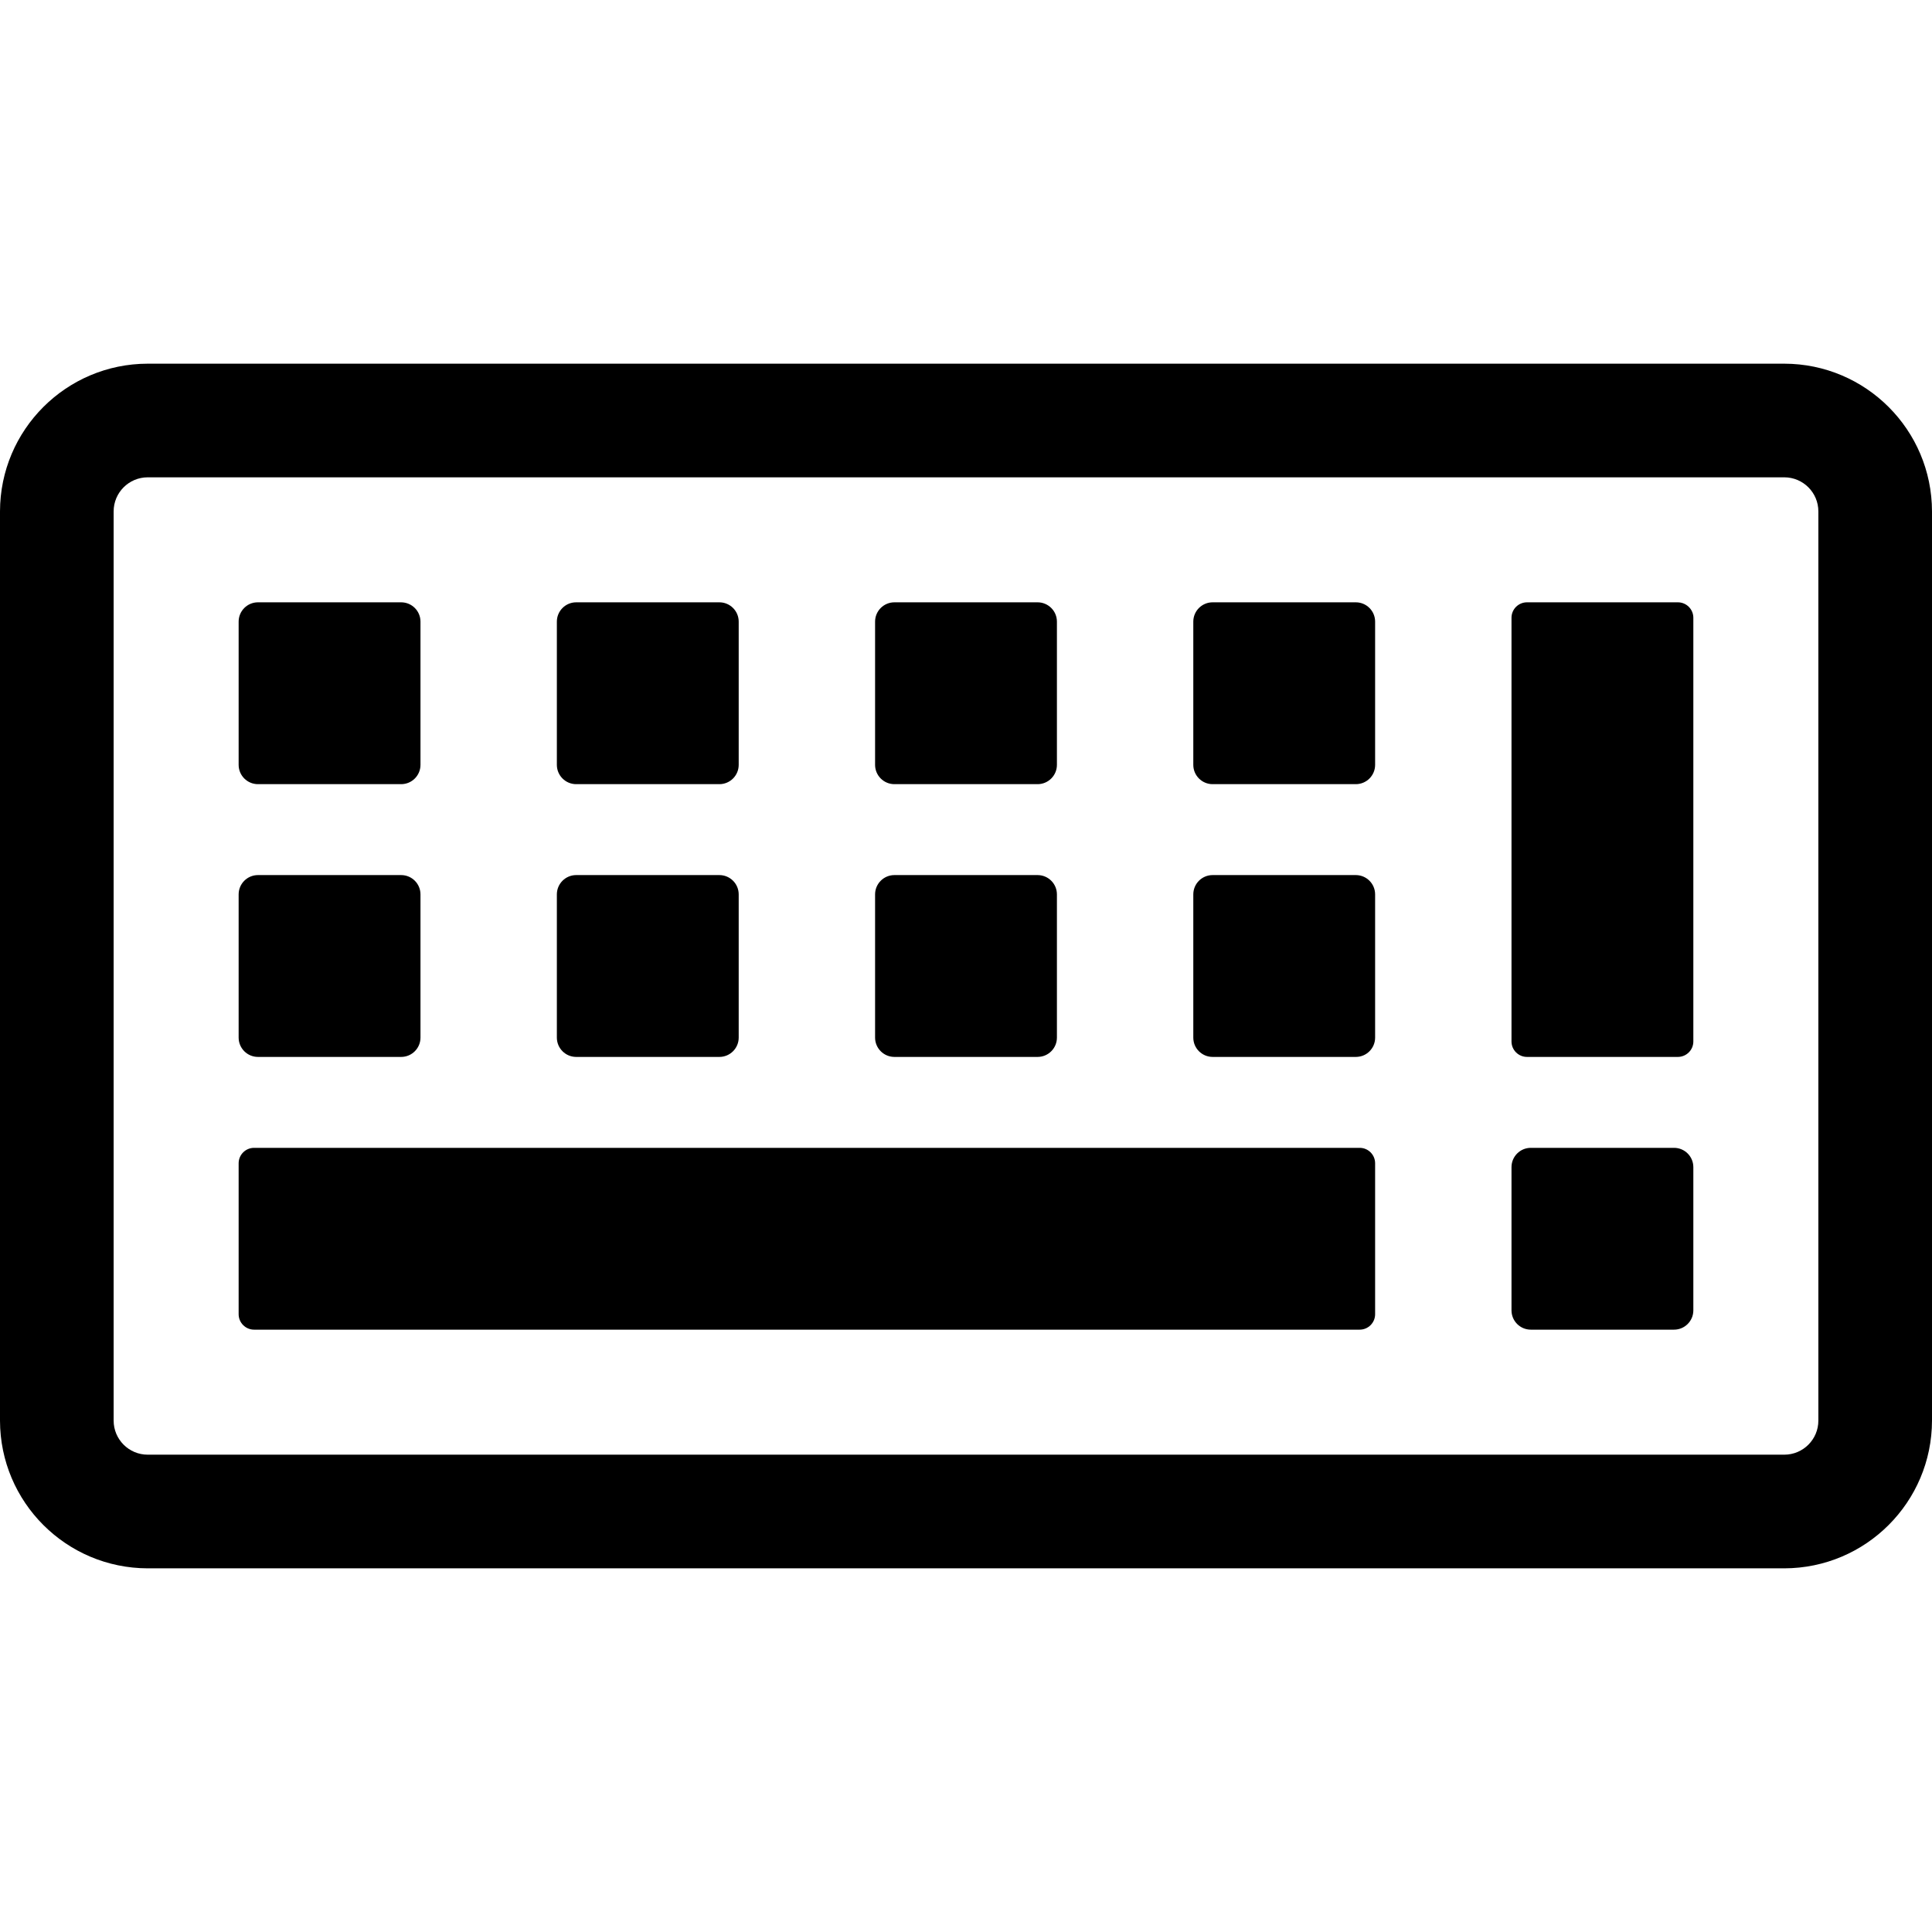 <svg width="100" height="100" viewBox="0 0 100 100" fill="none" xmlns="http://www.w3.org/2000/svg">
<path d="M13.352 31.176H20.764C21.317 31.176 21.764 31.624 21.764 32.176V39.588C21.764 40.14 21.317 40.588 20.764 40.588H13.352C12.8 40.588 12.352 40.14 12.352 39.588V32.176C12.352 31.624 12.8 31.176 13.352 31.176Z" fill="black"/>
<path d="M53.706 31.176H46.294C45.742 31.176 45.294 31.624 45.294 32.176V39.588C45.294 40.14 45.742 40.588 46.294 40.588H53.706C54.258 40.588 54.706 40.14 54.706 39.588V32.176C54.706 31.624 54.258 31.176 53.706 31.176Z" fill="black"/>
<path d="M62.765 31.176H70.176C70.729 31.176 71.176 31.624 71.176 32.176V39.588C71.176 40.14 70.729 40.588 70.176 40.588H62.765C62.212 40.588 61.765 40.14 61.765 39.588V32.176C61.765 31.624 62.212 31.176 62.765 31.176Z" fill="black"/>
<path d="M86.847 31.176H79.035C78.594 31.176 78.235 31.534 78.235 31.976V53.906C78.235 54.347 78.594 54.706 79.035 54.706H86.847C87.289 54.706 87.647 54.347 87.647 53.906V31.976C87.647 31.534 87.289 31.176 86.847 31.176Z" fill="black"/>
<path d="M13.352 45.294H20.764C21.317 45.294 21.764 45.742 21.764 46.294V53.706C21.764 54.258 21.317 54.706 20.764 54.706H13.352C12.8 54.706 12.352 54.258 12.352 53.706V46.294C12.352 45.742 12.8 45.294 13.352 45.294Z" fill="black"/>
<path d="M53.706 45.294H46.294C45.742 45.294 45.294 45.742 45.294 46.294V53.706C45.294 54.258 45.742 54.706 46.294 54.706H53.706C54.258 54.706 54.706 54.258 54.706 53.706V46.294C54.706 45.742 54.258 45.294 53.706 45.294Z" fill="black"/>
<path d="M62.765 45.294H70.176C70.729 45.294 71.176 45.742 71.176 46.294V53.706C71.176 54.258 70.729 54.706 70.176 54.706H62.765C62.212 54.706 61.765 54.258 61.765 53.706V46.294C61.765 45.742 62.212 45.294 62.765 45.294Z" fill="black"/>
<path d="M70.376 59.412H13.152C12.711 59.412 12.352 59.77 12.352 60.212V68.023C12.352 68.465 12.711 68.823 13.152 68.823H70.376C70.818 68.823 71.176 68.465 71.176 68.023V60.212C71.176 59.77 70.818 59.412 70.376 59.412Z" fill="black"/>
<path d="M29.823 31.176H37.235C37.787 31.176 38.235 31.624 38.235 32.176V39.588C38.235 40.14 37.787 40.588 37.235 40.588H29.823C29.271 40.588 28.823 40.14 28.823 39.588V32.176C28.823 31.624 29.271 31.176 29.823 31.176Z" fill="black"/>
<path d="M37.235 45.294H29.823C29.271 45.294 28.823 45.742 28.823 46.294V53.706C28.823 54.258 29.271 54.706 29.823 54.706H37.235C37.787 54.706 38.235 54.258 38.235 53.706V46.294C38.235 45.742 37.787 45.294 37.235 45.294Z" fill="black"/>
<path d="M79.235 59.412H86.647C87.199 59.412 87.647 59.859 87.647 60.412V67.823C87.647 68.376 87.199 68.823 86.647 68.823H79.235C78.683 68.823 78.235 68.376 78.235 67.823V60.412C78.235 59.859 78.683 59.412 79.235 59.412Z" fill="black"/>
<path fill-rule="evenodd" clip-rule="evenodd" d="M7.647 81.177H92.353C96.574 81.17 99.993 77.75 100 73.53V26.471C99.993 22.25 96.574 18.83 92.353 18.824H7.647C3.426 18.83 0.006 22.25 0 26.471V73.53C0.006 77.75 3.426 81.17 7.647 81.177ZM5.882 26.471C5.882 25.496 6.672 24.706 7.647 24.706H92.353C93.328 24.706 94.118 25.496 94.118 26.471V73.53C94.118 74.504 93.328 75.294 92.353 75.294H7.647C6.672 75.294 5.882 74.504 5.882 73.53V26.471Z" fill="black"/>
</svg>
